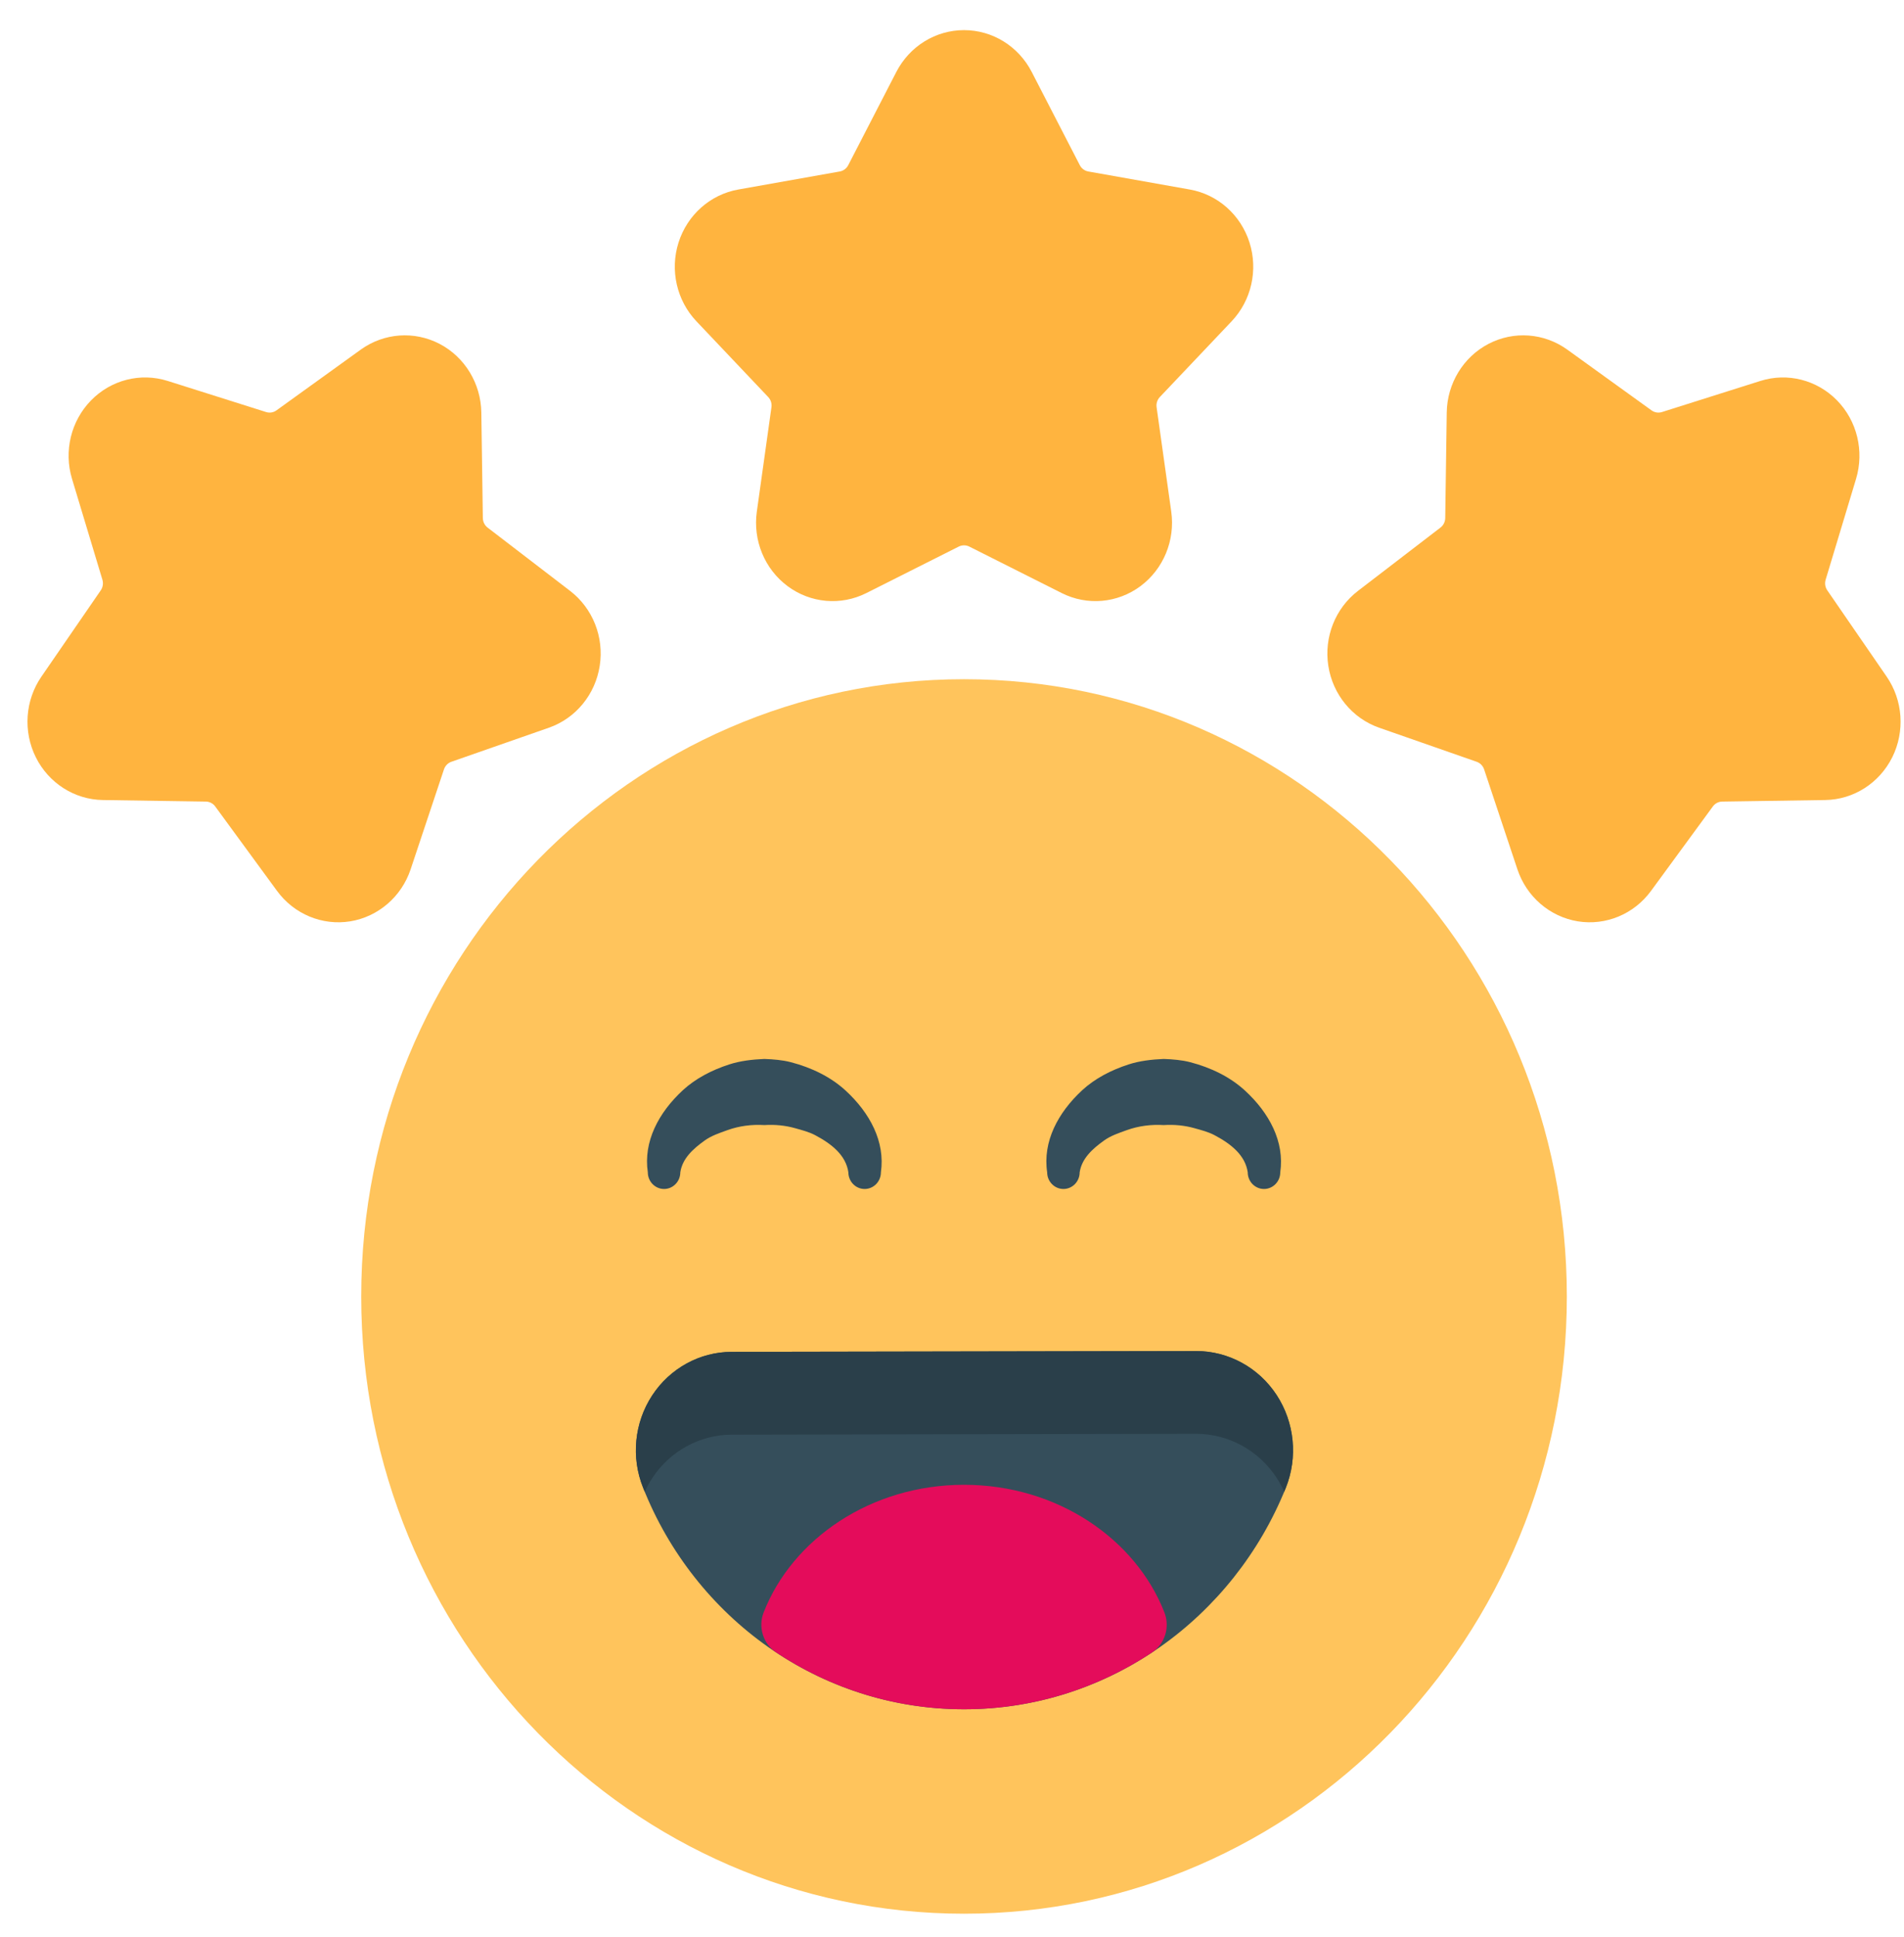 <svg width="59" height="60" viewBox="0 0 59 60" fill="none" xmlns="http://www.w3.org/2000/svg">
<path d="M27.776 2.226L26.285 5.115C26.232 5.219 26.134 5.291 26.022 5.311L22.876 5.87C22.01 6.024 21.299 6.655 21.026 7.511C20.755 8.366 20.968 9.305 21.58 9.95L23.804 12.296C23.884 12.38 23.921 12.496 23.905 12.612L23.452 15.846C23.327 16.737 23.694 17.625 24.406 18.154C25.116 18.682 26.055 18.765 26.844 18.369L29.71 16.928C29.813 16.877 29.933 16.877 30.036 16.928L32.902 18.369C33.691 18.765 34.629 18.682 35.34 18.154C36.051 17.625 36.419 16.737 36.294 15.846L35.84 12.612C35.824 12.496 35.861 12.38 35.941 12.296L38.166 9.95C38.777 9.305 38.99 8.366 38.719 7.511C38.447 6.655 37.736 6.024 36.87 5.87L33.724 5.311C33.611 5.291 33.513 5.219 33.46 5.115L31.969 2.226C31.558 1.43 30.751 0.933 29.873 0.933C28.994 0.933 28.188 1.43 27.776 2.226Z" fill="#FFB43F"/>
<path d="M54.55 11.798L51.499 12.762C51.389 12.796 51.27 12.777 51.177 12.71L48.566 10.828C47.848 10.311 46.908 10.242 46.125 10.65C45.342 11.058 44.844 11.877 44.831 12.776L44.784 16.044C44.782 16.161 44.728 16.27 44.636 16.34L42.081 18.3C41.377 18.839 41.023 19.733 41.161 20.621C41.298 21.51 41.905 22.247 42.736 22.538L45.758 23.593C45.866 23.631 45.952 23.718 45.989 23.829L47.02 26.922C47.303 27.773 48.025 28.393 48.893 28.535C49.76 28.675 50.634 28.312 51.16 27.593L53.076 24.978C53.144 24.884 53.251 24.828 53.366 24.826L56.558 24.778C57.437 24.765 58.236 24.255 58.636 23.454C59.035 22.652 58.968 21.69 58.462 20.955L56.623 18.284C56.557 18.188 56.538 18.067 56.572 17.954L57.514 14.832C57.773 13.972 57.547 13.037 56.925 12.401C56.303 11.765 55.389 11.533 54.55 11.798Z" fill="#FFB43F"/>
<path d="M2.232 14.832L3.173 17.954C3.207 18.067 3.188 18.188 3.122 18.284L1.284 20.955C0.778 21.69 0.711 22.652 1.11 23.454C1.509 24.255 2.309 24.765 3.187 24.778L6.38 24.826C6.495 24.828 6.602 24.884 6.67 24.978L8.585 27.593C9.112 28.312 9.985 28.675 10.853 28.535C11.72 28.393 12.442 27.773 12.725 26.922L13.757 23.829C13.794 23.718 13.879 23.631 13.987 23.593L17.009 22.538C17.841 22.247 18.447 21.51 18.584 20.621C18.723 19.733 18.368 18.839 17.665 18.3L15.11 16.341C15.018 16.27 14.964 16.161 14.962 16.044L14.915 12.776C14.902 11.877 14.403 11.058 13.621 10.65C12.837 10.242 11.898 10.311 11.179 10.828L8.568 12.709C8.475 12.777 8.356 12.796 8.247 12.762L5.196 11.798C4.356 11.533 3.442 11.765 2.821 12.401C2.199 13.037 1.972 13.972 2.232 14.832Z" fill="#FFB43F"/>
<path d="M29.873 59.27C40.189 59.27 48.552 50.711 48.552 40.153C48.552 29.595 40.189 21.036 29.873 21.036C19.556 21.036 11.193 29.595 11.193 40.153C11.193 50.711 19.556 59.27 29.873 59.27Z" fill="#FFC45C"/>
<path d="M37.064 41.843L22.674 41.869C21.688 41.869 20.76 42.376 20.208 43.22C19.655 44.065 19.55 45.136 19.928 46.076C21.516 50.094 25.372 52.938 29.873 52.938C34.37 52.938 38.226 50.098 39.841 46.087C40.223 45.139 40.117 44.058 39.56 43.206C39.002 42.354 38.066 41.843 37.064 41.843Z" fill="#354E5B"/>
<path d="M19.98 46.202C20.044 46.058 20.12 45.919 20.208 45.785C20.76 44.941 21.688 44.434 22.674 44.434L37.064 44.407C38.066 44.407 39.002 44.918 39.56 45.77C39.65 45.908 39.728 46.052 39.795 46.2C39.81 46.163 39.826 46.125 39.841 46.087C40.223 45.139 40.117 44.058 39.56 43.206C39.002 42.354 38.066 41.843 37.064 41.843L22.674 41.869C21.688 41.869 20.76 42.376 20.208 43.22C19.655 44.065 19.55 45.136 19.928 46.076C19.945 46.118 19.962 46.16 19.98 46.202Z" fill="#2A3F4A"/>
<path d="M21.081 36.308C21.146 35.882 21.468 35.588 21.832 35.326C22.039 35.176 22.287 35.093 22.544 35.001C22.898 34.874 23.288 34.82 23.685 34.845C24.014 34.824 24.337 34.856 24.64 34.942C24.857 35.003 25.07 35.057 25.26 35.158C25.769 35.428 26.212 35.777 26.289 36.308C26.289 36.593 26.514 36.824 26.793 36.824C27.071 36.824 27.297 36.593 27.297 36.308C27.433 35.363 26.96 34.472 26.202 33.775C25.745 33.355 25.15 33.065 24.508 32.898C24.242 32.829 23.965 32.808 23.685 32.797C23.312 32.813 22.943 32.855 22.596 32.967C22.056 33.142 21.555 33.402 21.161 33.764C20.402 34.465 19.933 35.361 20.074 36.308C20.074 36.593 20.3 36.824 20.578 36.824C20.855 36.824 21.081 36.593 21.081 36.308Z" fill="#354E5B"/>
<path d="M33.456 36.308C33.522 35.882 33.843 35.588 34.208 35.326C34.414 35.176 34.663 35.093 34.919 35.001C35.274 34.874 35.664 34.82 36.06 34.845C36.389 34.824 36.712 34.856 37.015 34.942C37.233 35.003 37.445 35.057 37.635 35.158C38.145 35.428 38.587 35.777 38.664 36.308C38.664 36.593 38.89 36.824 39.168 36.824C39.446 36.824 39.672 36.593 39.672 36.308C39.808 35.363 39.336 34.472 38.577 33.775C38.12 33.355 37.525 33.065 36.883 32.898C36.618 32.829 36.34 32.808 36.06 32.797C35.688 32.813 35.318 32.855 34.971 32.967C34.431 33.142 33.93 33.402 33.536 33.764C32.778 34.465 32.307 35.361 32.449 36.308C32.449 36.593 32.675 36.824 32.953 36.824C33.231 36.824 33.456 36.593 33.456 36.308Z" fill="#354E5B"/>
<path d="M23.664 49.937C23.486 50.391 23.647 50.911 24.049 51.177C25.727 52.291 27.726 52.938 29.873 52.938C32.018 52.938 34.018 52.291 35.697 51.18C36.099 50.914 36.26 50.394 36.082 49.939C35.193 47.665 32.762 45.986 29.873 45.986C26.985 45.986 24.555 47.664 23.664 49.937Z" fill="#E40C5B"/>
</svg>
